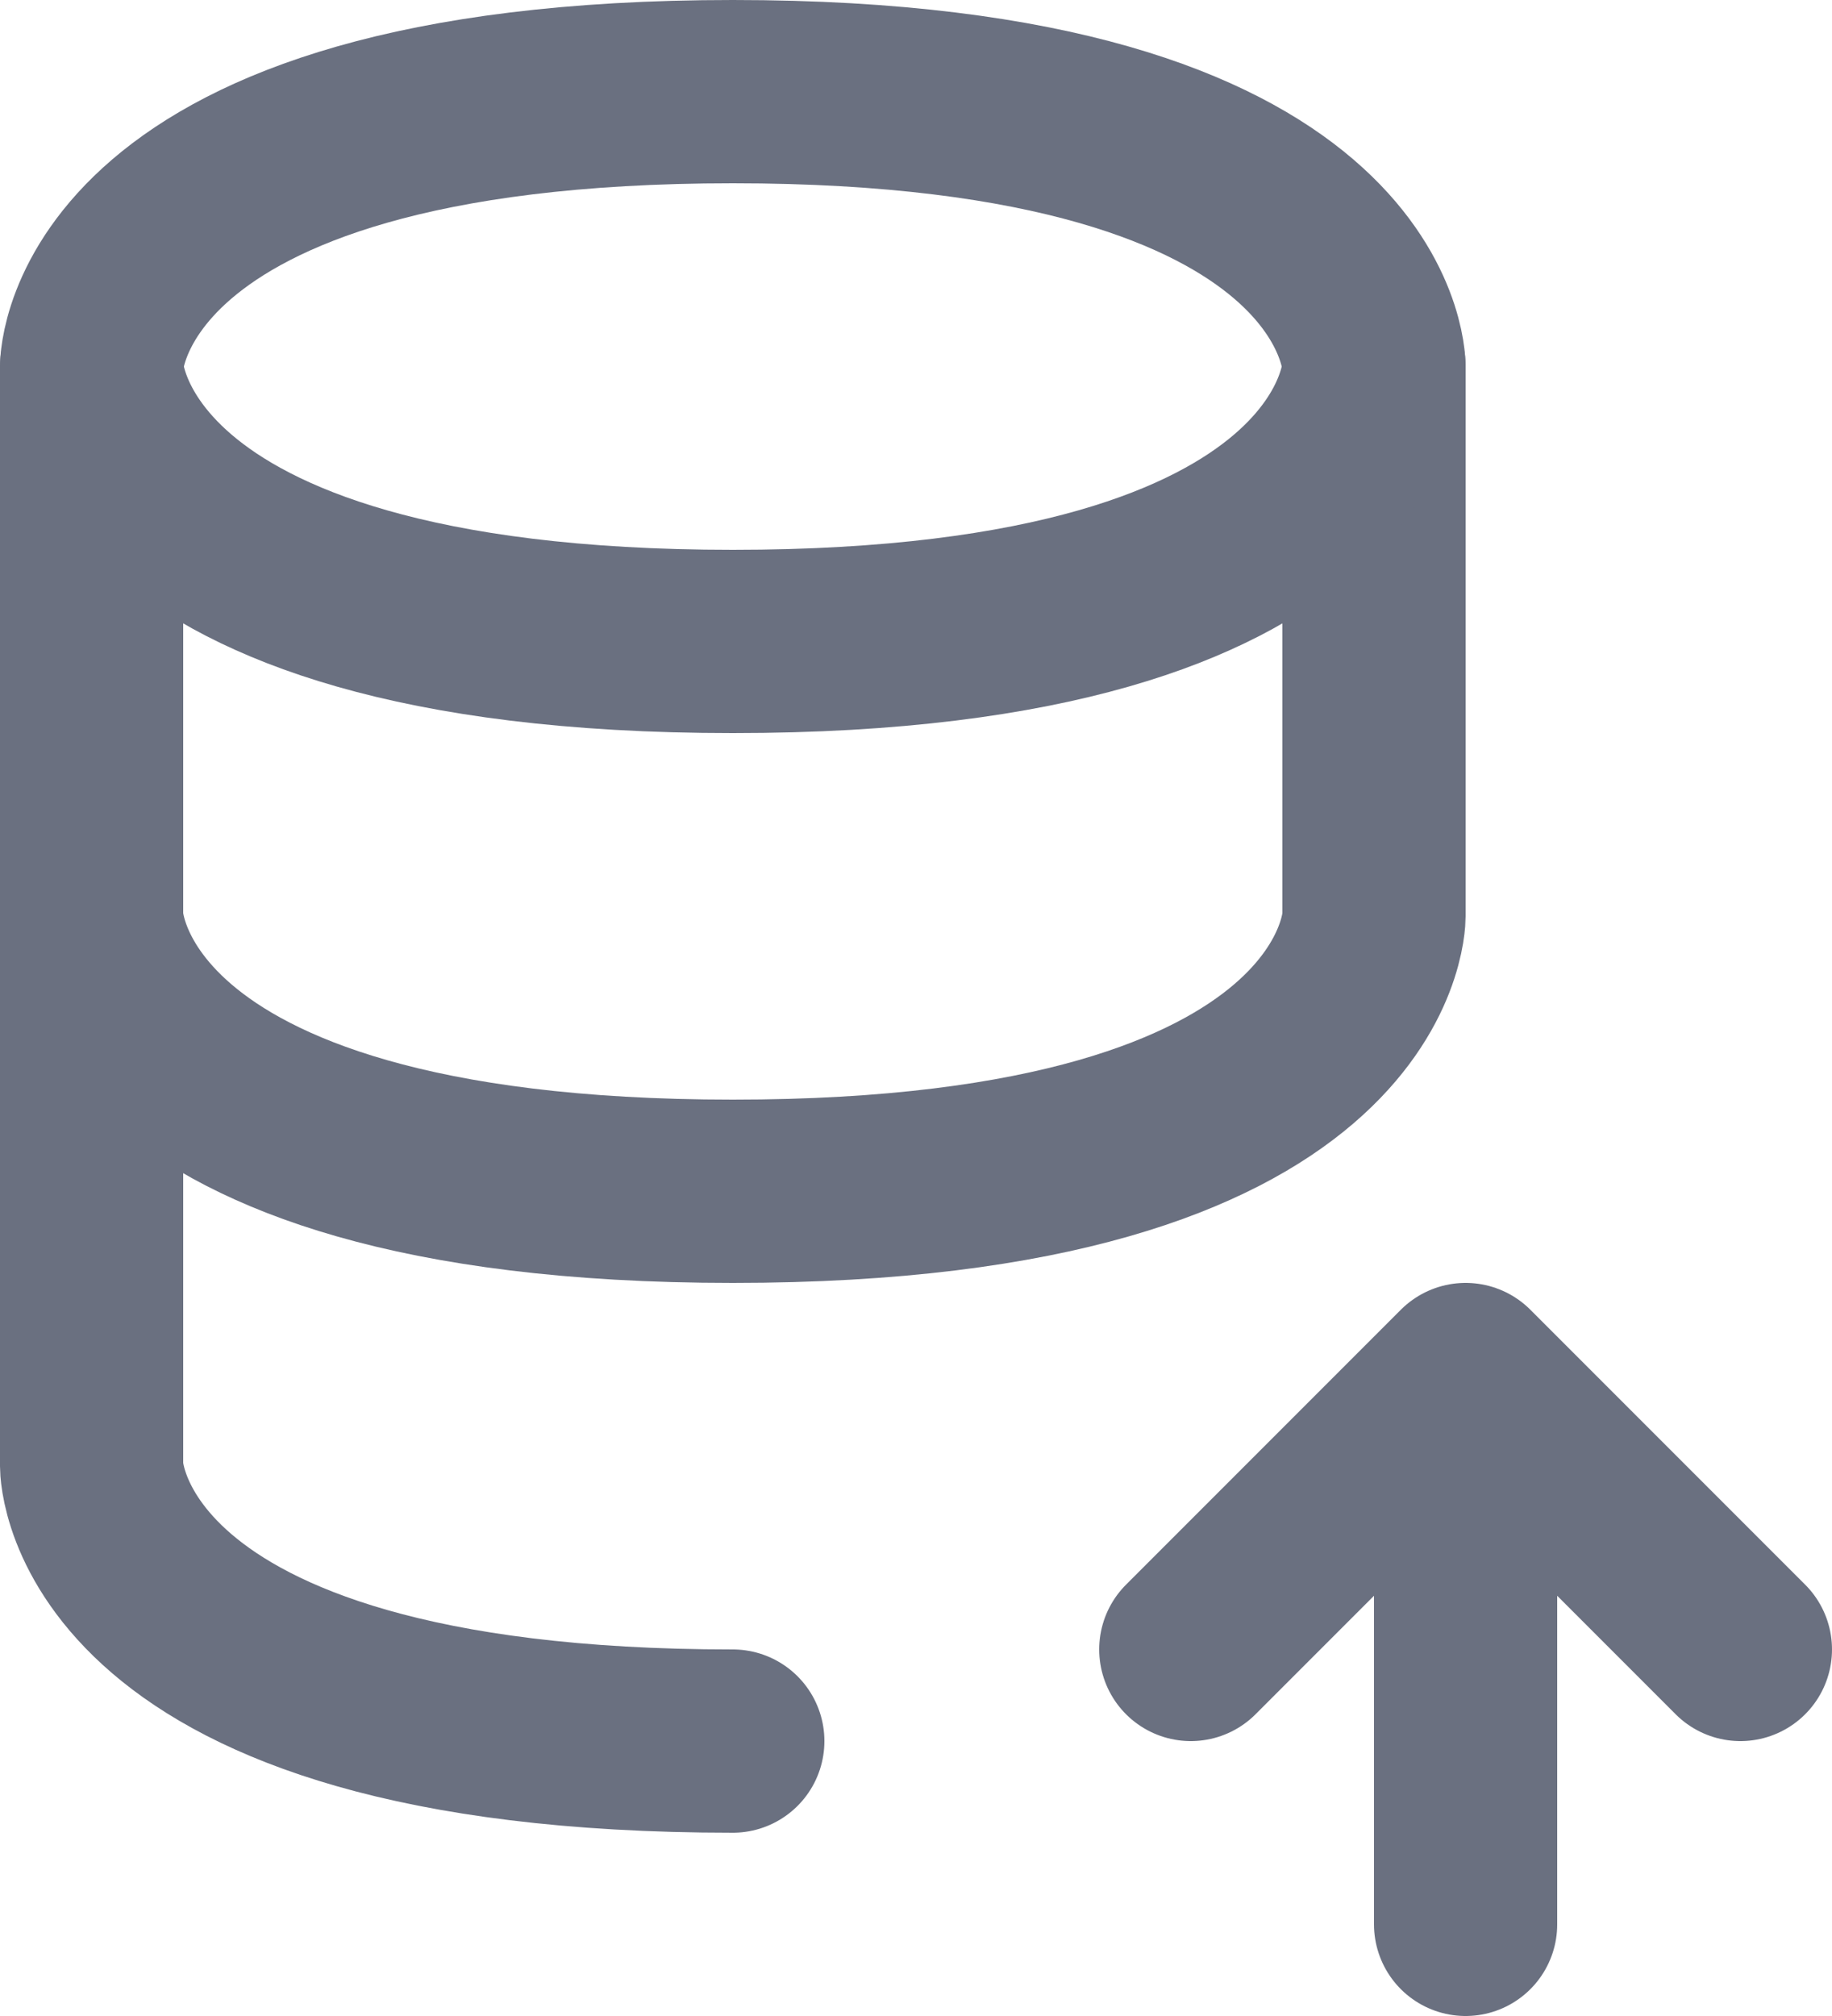 <svg width="20" height="22" viewBox="0 0 20 22" fill="none" xmlns="http://www.w3.org/2000/svg">
<path d="M1 4V10C1 10 1 13 8 13C15 13 15 10 15 10V4" stroke="#6A7080" stroke-width="2" stroke-linecap="round" stroke-linejoin="round"/>
<path d="M8 19C1 19 1 16 1 16V10M16 21V15M16 15L19 18M16 15L13 18M8 1C15 1 15 4 15 4C15 4 15 7 8 7C1 7 1 4 1 4C1 4 1 1 8 1Z" stroke="#6A7080" stroke-width="2" stroke-linecap="round" stroke-linejoin="round"/>
</svg>

